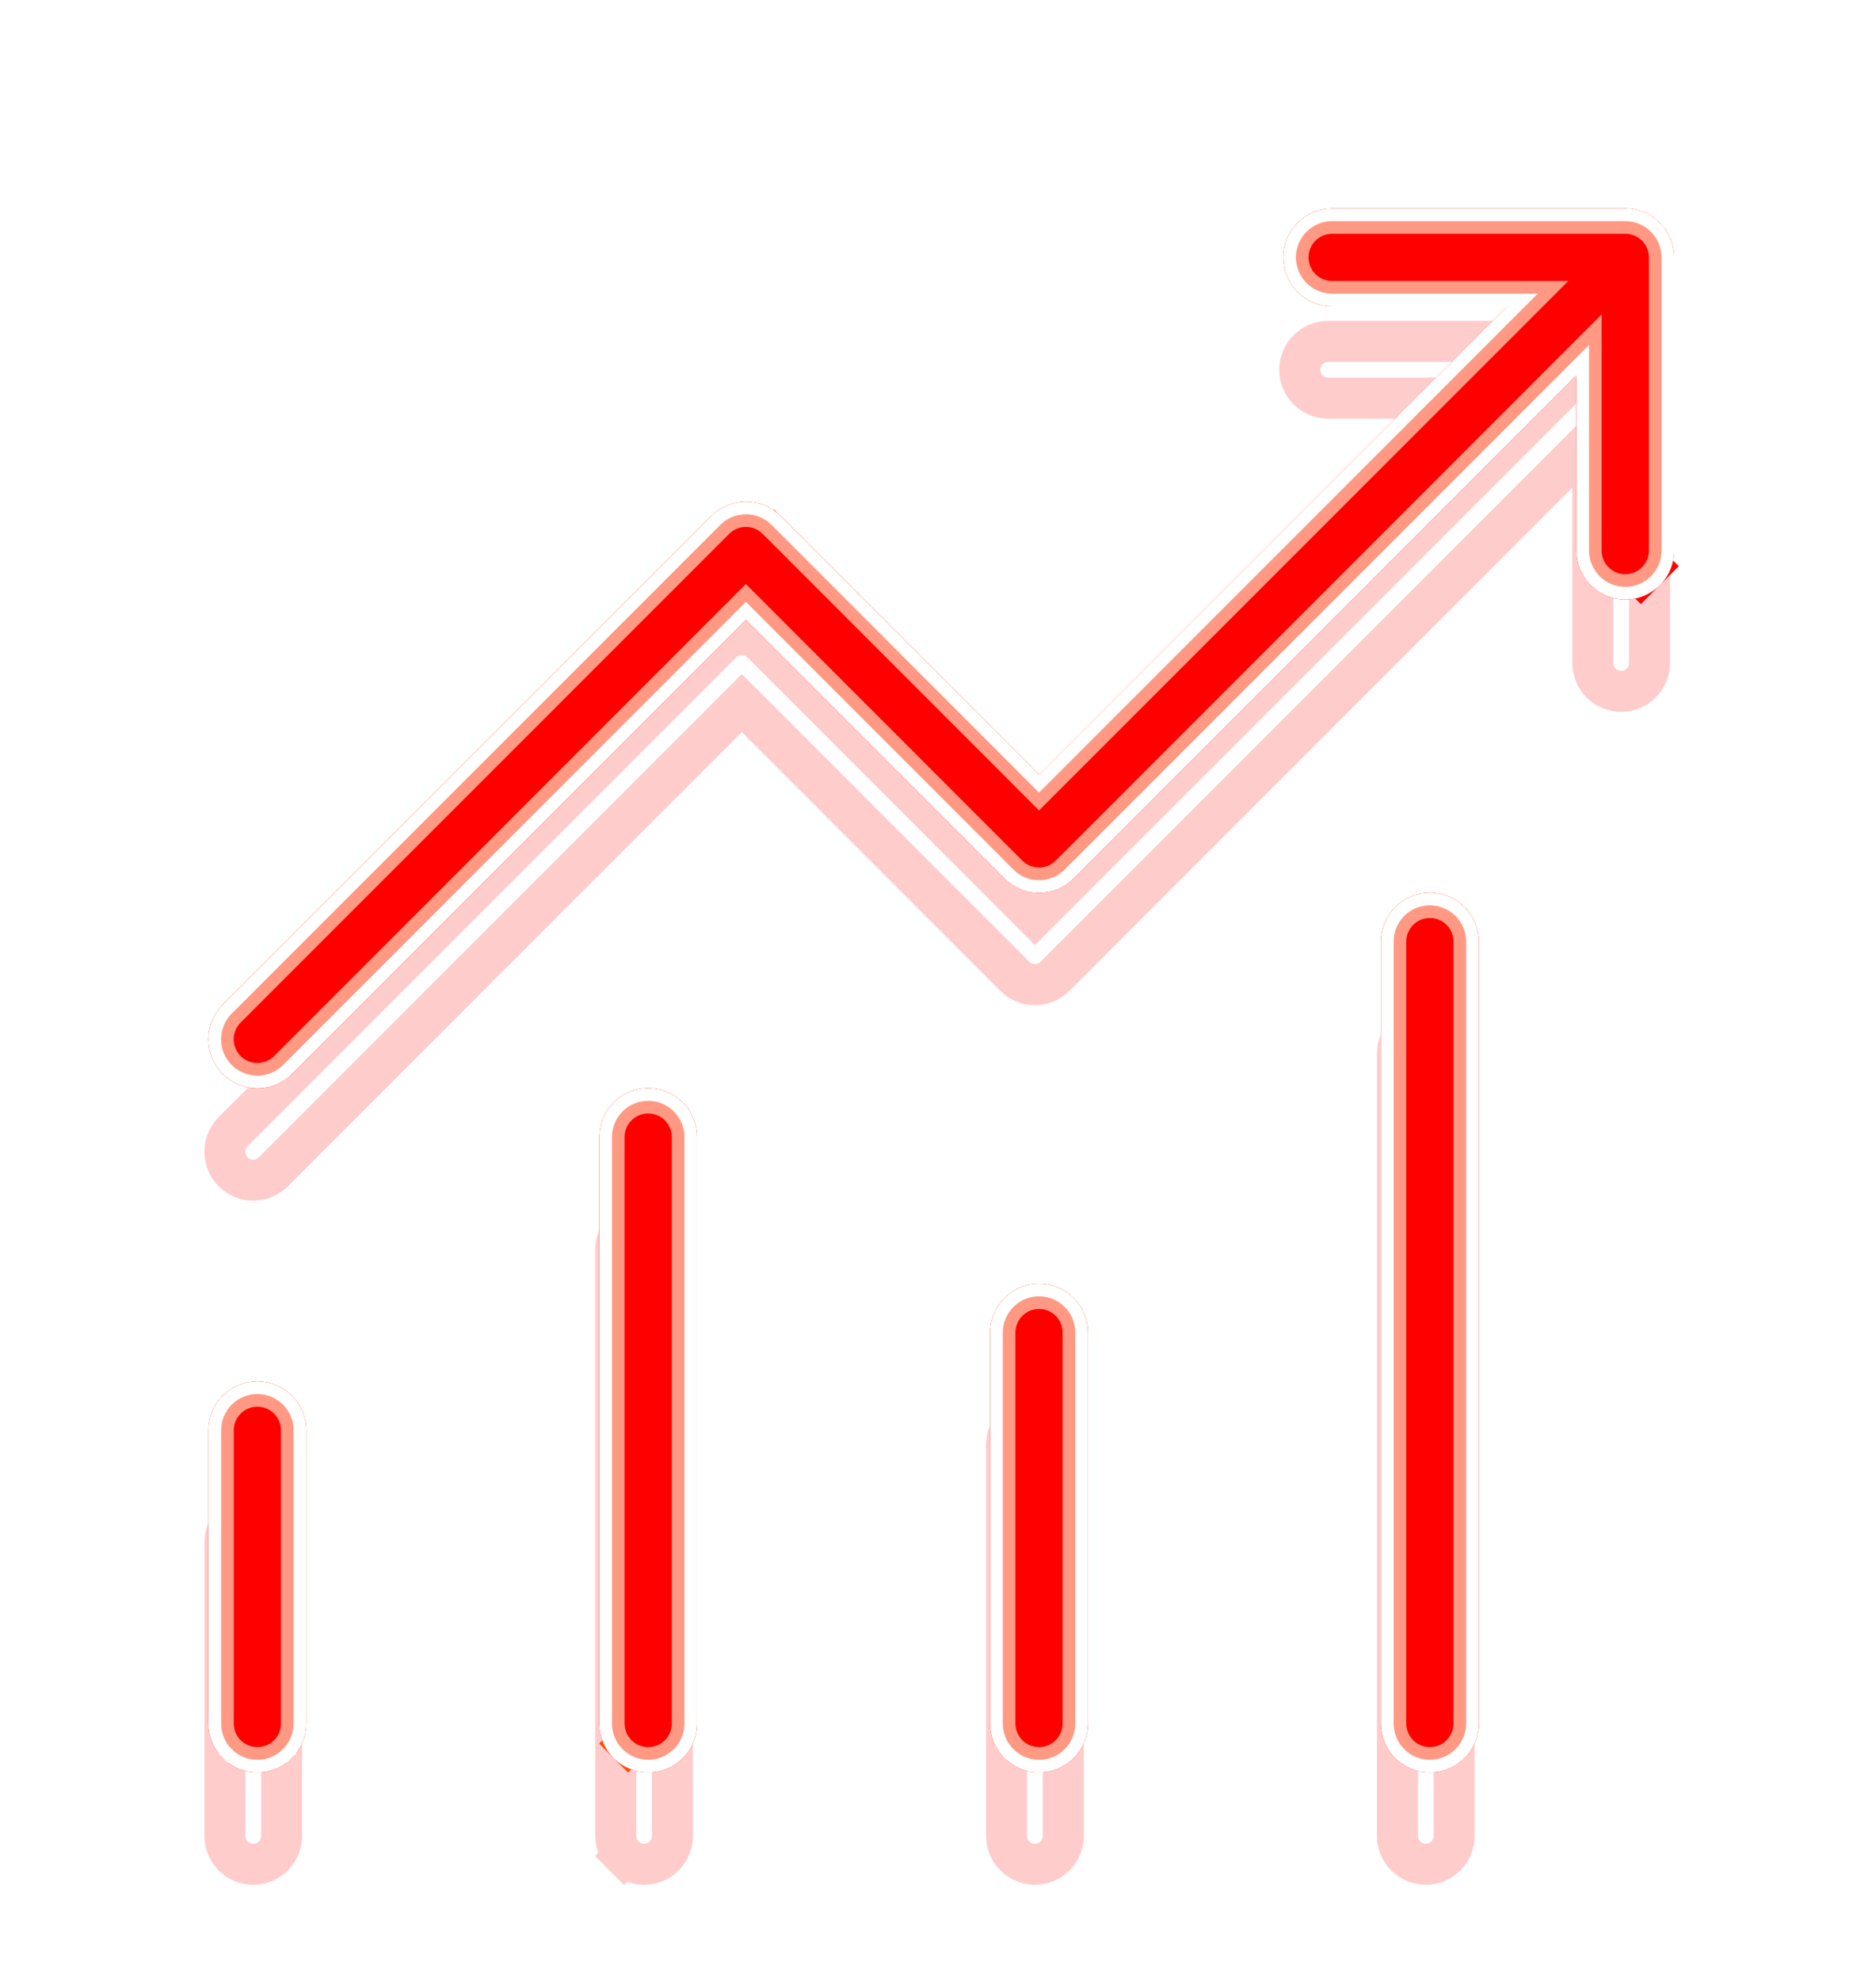 <svg width="90" height="95" viewBox="0 0 90 95" fill="none" xmlns="http://www.w3.org/2000/svg">
<g style="mix-blend-mode:hard-light" filter="url(#filter0_f_45_307)">
<path d="M73.01 15.383L74.689 13.704H72.314H63.909C63.549 13.704 63.203 13.56 62.948 13.305C62.693 13.05 62.549 12.704 62.549 12.344C62.549 11.983 62.693 11.637 62.948 11.382C63.203 11.127 63.549 10.984 63.909 10.984H77.972C78.332 10.984 78.678 11.127 78.933 11.382C79.188 11.637 79.332 11.983 79.332 12.344V26.406C79.332 26.767 79.188 27.113 78.933 27.368C78.678 27.623 78.332 27.766 77.972 27.766C77.611 27.766 77.265 27.623 77.01 27.368C76.755 27.113 76.612 26.767 76.612 26.406V18.002V15.626L74.932 17.306L50.81 41.432L50.809 41.433C50.683 41.56 50.533 41.66 50.368 41.729C50.203 41.797 50.026 41.833 49.847 41.833C49.668 41.833 49.491 41.797 49.325 41.729C49.16 41.66 49.01 41.56 48.884 41.433L48.883 41.432L36.48 29.025L35.784 28.329L35.088 29.025L13.31 50.807C13.055 51.063 12.708 51.207 12.347 51.207C11.985 51.207 11.639 51.063 11.383 50.807C11.127 50.552 10.984 50.205 10.984 49.844C10.984 49.482 11.127 49.136 11.383 48.88L34.821 25.443L34.821 25.442C34.948 25.315 35.098 25.215 35.263 25.146C35.428 25.078 35.605 25.042 35.784 25.042C35.963 25.042 36.14 25.078 36.305 25.146C36.471 25.215 36.621 25.315 36.747 25.442L36.748 25.442L49.151 37.85L49.847 38.546L50.542 37.85L73.01 15.383ZM30.135 83.618L29.439 84.314L30.135 83.618C29.88 83.363 29.737 83.017 29.737 82.656V54.531C29.737 54.171 29.88 53.825 30.135 53.57C30.39 53.315 30.736 53.171 31.097 53.171C31.457 53.171 31.803 53.315 32.058 53.57C32.313 53.825 32.457 54.171 32.457 54.531V82.656C32.457 83.017 32.313 83.363 32.058 83.618C31.803 83.873 31.457 84.016 31.097 84.016C30.736 84.016 30.39 83.873 30.135 83.618ZM67.635 44.195C67.89 43.94 68.236 43.796 68.597 43.796C68.957 43.796 69.303 43.94 69.558 44.195C69.813 44.45 69.957 44.796 69.957 45.156V82.656C69.957 83.017 69.813 83.363 69.558 83.618C69.303 83.873 68.957 84.016 68.597 84.016C68.236 84.016 67.89 83.873 67.635 83.618C67.38 83.363 67.237 83.017 67.237 82.656V45.156C67.237 44.796 67.38 44.45 67.635 44.195ZM48.487 63.906C48.487 63.546 48.63 63.2 48.885 62.945C49.14 62.69 49.486 62.546 49.847 62.546C50.207 62.546 50.553 62.69 50.808 62.945C51.063 63.2 51.207 63.546 51.207 63.906V82.656C51.207 83.017 51.063 83.363 50.808 83.618C50.553 83.873 50.207 84.016 49.847 84.016C49.486 84.016 49.14 83.873 48.885 83.618C48.63 83.363 48.487 83.017 48.487 82.656V63.906ZM10.987 68.594C10.987 68.233 11.13 67.887 11.385 67.632C11.64 67.377 11.986 67.234 12.347 67.234C12.707 67.234 13.053 67.377 13.308 67.632C13.563 67.887 13.707 68.233 13.707 68.594V82.656C13.707 83.017 13.563 83.363 13.308 83.618C13.053 83.873 12.707 84.016 12.347 84.016C11.986 84.016 11.64 83.873 11.385 83.618C11.13 83.363 10.987 83.017 10.987 82.656V68.594Z" stroke="#FF5C00" stroke-width="1.968"/>
</g>
<g style="mix-blend-mode:hard-light" filter="url(#filter1_f_45_307)">
<path d="M73.224 15.597L75.42 13.401H72.314H63.909C63.629 13.401 63.36 13.29 63.162 13.091C62.964 12.893 62.852 12.624 62.852 12.344C62.852 12.063 62.964 11.794 63.162 11.596C63.36 11.398 63.629 11.287 63.909 11.287H77.972C78.252 11.287 78.521 11.398 78.719 11.596C78.917 11.794 79.029 12.063 79.029 12.344V26.406C79.029 26.687 78.917 26.956 78.719 27.154L79.629 28.064L78.719 27.154C78.521 27.352 78.252 27.463 77.972 27.463C77.691 27.463 77.422 27.352 77.224 27.154C77.026 26.956 76.915 26.687 76.915 26.406V18.002V14.895L74.718 17.092L50.596 41.218L50.595 41.219C50.497 41.318 50.38 41.396 50.252 41.449C50.123 41.503 49.986 41.53 49.847 41.53C49.708 41.53 49.57 41.503 49.442 41.449C49.313 41.396 49.197 41.318 49.098 41.219L49.097 41.218L36.694 28.811L35.784 27.9L34.874 28.811L13.096 50.593C12.898 50.792 12.628 50.904 12.347 50.904C12.066 50.904 11.796 50.792 11.597 50.593C11.398 50.395 11.287 50.125 11.287 49.844C11.287 49.563 11.398 49.293 11.597 49.094L35.035 25.657L35.036 25.655C35.134 25.557 35.251 25.479 35.379 25.426C35.508 25.372 35.645 25.345 35.784 25.345C35.923 25.345 36.061 25.372 36.189 25.426C36.318 25.479 36.434 25.557 36.533 25.655L36.534 25.657L48.937 38.064L49.846 38.974L50.757 38.065L73.224 15.597ZM67.849 44.409C68.047 44.211 68.316 44.099 68.597 44.099C68.877 44.099 69.146 44.211 69.344 44.409C69.542 44.607 69.654 44.876 69.654 45.156V82.656C69.654 82.937 69.542 83.206 69.344 83.404C69.146 83.602 68.877 83.713 68.597 83.713C68.316 83.713 68.047 83.602 67.849 83.404C67.651 83.206 67.54 82.937 67.54 82.656V45.156C67.54 44.876 67.651 44.607 67.849 44.409ZM30.349 53.784C30.547 53.586 30.816 53.474 31.097 53.474C31.377 53.474 31.646 53.586 31.844 53.784C32.042 53.982 32.154 54.251 32.154 54.531V82.656C32.154 82.937 32.042 83.206 31.844 83.404C31.646 83.602 31.377 83.713 31.097 83.713C30.816 83.713 30.547 83.602 30.349 83.404C30.151 83.206 30.04 82.937 30.04 82.656V54.531C30.04 54.251 30.151 53.982 30.349 53.784ZM48.79 63.906C48.79 63.626 48.901 63.357 49.099 63.159C49.297 62.961 49.566 62.849 49.847 62.849C50.127 62.849 50.396 62.961 50.594 63.159C50.792 63.357 50.904 63.626 50.904 63.906V82.656C50.904 82.937 50.792 83.206 50.594 83.404C50.396 83.602 50.127 83.713 49.847 83.713C49.566 83.713 49.297 83.602 49.099 83.404C48.901 83.206 48.79 82.937 48.79 82.656V63.906ZM11.29 68.594C11.29 68.313 11.401 68.044 11.599 67.846C11.797 67.648 12.066 67.537 12.347 67.537C12.627 67.537 12.896 67.648 13.094 67.846C13.292 68.044 13.404 68.313 13.404 68.594V82.656C13.404 82.937 13.292 83.206 13.094 83.404C12.896 83.602 12.627 83.713 12.347 83.713C12.066 83.713 11.797 83.602 11.599 83.404C11.401 83.206 11.29 82.937 11.29 82.656V68.594Z" stroke="#FF0000" stroke-width="2.573"/>
</g>
<g style="mix-blend-mode:hard-light" filter="url(#filter2_ddi_45_307)">
<path d="M73.01 15.383L74.689 13.704H72.314H63.909C63.549 13.704 63.203 13.56 62.948 13.305C62.693 13.05 62.549 12.704 62.549 12.344C62.549 11.983 62.693 11.637 62.948 11.382C63.203 11.127 63.549 10.984 63.909 10.984H77.972C78.332 10.984 78.678 11.127 78.933 11.382C79.188 11.637 79.332 11.983 79.332 12.344V26.406C79.332 26.767 79.188 27.113 78.933 27.368C78.678 27.623 78.332 27.766 77.972 27.766C77.611 27.766 77.265 27.623 77.01 27.368C76.755 27.113 76.612 26.767 76.612 26.406V18.002V15.626L74.932 17.306L50.81 41.432L50.809 41.433C50.683 41.56 50.533 41.66 50.368 41.729C50.203 41.797 50.026 41.833 49.847 41.833C49.668 41.833 49.491 41.797 49.325 41.729C49.16 41.66 49.01 41.56 48.884 41.433L48.883 41.432L36.48 29.025L35.784 28.329L35.088 29.025L13.31 50.807C13.055 51.063 12.708 51.207 12.347 51.207C11.985 51.207 11.639 51.063 11.383 50.807C11.127 50.552 10.984 50.205 10.984 49.844C10.984 49.482 11.127 49.136 11.383 48.88L34.821 25.443L34.821 25.442C34.948 25.315 35.098 25.215 35.263 25.146C35.428 25.078 35.605 25.042 35.784 25.042C35.963 25.042 36.14 25.078 36.305 25.146C36.471 25.215 36.621 25.315 36.747 25.442L36.748 25.442L49.151 37.85L49.847 38.546L50.542 37.85L73.01 15.383ZM30.135 83.618L29.439 84.314L30.135 83.618C29.88 83.363 29.737 83.017 29.737 82.656V54.531C29.737 54.171 29.88 53.825 30.135 53.57C30.39 53.315 30.736 53.171 31.097 53.171C31.457 53.171 31.803 53.315 32.058 53.57C32.313 53.825 32.457 54.171 32.457 54.531V82.656C32.457 83.017 32.313 83.363 32.058 83.618C31.803 83.873 31.457 84.016 31.097 84.016C30.736 84.016 30.39 83.873 30.135 83.618ZM67.635 44.195C67.89 43.94 68.236 43.796 68.597 43.796C68.957 43.796 69.303 43.94 69.558 44.195C69.813 44.45 69.957 44.796 69.957 45.156V82.656C69.957 83.017 69.813 83.363 69.558 83.618C69.303 83.873 68.957 84.016 68.597 84.016C68.236 84.016 67.89 83.873 67.635 83.618C67.38 83.363 67.237 83.017 67.237 82.656V45.156C67.237 44.796 67.38 44.45 67.635 44.195ZM48.487 63.906C48.487 63.546 48.63 63.2 48.885 62.945C49.14 62.69 49.486 62.546 49.847 62.546C50.207 62.546 50.553 62.69 50.808 62.945C51.063 63.2 51.207 63.546 51.207 63.906V82.656C51.207 83.017 51.063 83.363 50.808 83.618C50.553 83.873 50.207 84.016 49.847 84.016C49.486 84.016 49.14 83.873 48.885 83.618C48.63 83.363 48.487 83.017 48.487 82.656V63.906ZM10.987 68.594C10.987 68.233 11.13 67.887 11.385 67.632C11.64 67.377 11.986 67.234 12.347 67.234C12.707 67.234 13.053 67.377 13.308 67.632C13.563 67.887 13.707 68.233 13.707 68.594V82.656C13.707 83.017 13.563 83.363 13.308 83.618C13.053 83.873 12.707 84.016 12.347 84.016C11.986 84.016 11.64 83.873 11.385 83.618C11.13 83.363 10.987 83.017 10.987 82.656V68.594Z" stroke="#FF0000" stroke-opacity="0.2" stroke-width="1.968"/>
</g>
<g filter="url(#filter3_f_45_307)">
<path d="M72.742 15.116L73.776 14.082H72.314H63.909C63.448 14.082 63.006 13.899 62.68 13.573C62.354 13.247 62.171 12.805 62.171 12.344C62.171 11.883 62.354 11.441 62.68 11.115C63.006 10.789 63.448 10.605 63.909 10.605H77.972C78.433 10.605 78.875 10.789 79.201 11.115C79.527 11.441 79.71 11.883 79.71 12.344V26.406C79.71 26.867 79.527 27.309 79.201 27.635C78.875 27.961 78.433 28.145 77.972 28.145C77.511 28.145 77.069 27.961 76.743 27.635C76.417 27.309 76.233 26.867 76.233 26.406V18.002V16.54L75.2 17.573L51.078 41.7L51.077 41.7C50.916 41.862 50.724 41.991 50.513 42.078C50.302 42.166 50.075 42.211 49.847 42.211C49.618 42.211 49.392 42.166 49.181 42.078C48.969 41.991 48.778 41.862 48.616 41.7L48.616 41.7L36.212 29.292L35.784 28.864L35.356 29.292L13.578 51.075C13.578 51.075 13.578 51.075 13.578 51.075C13.251 51.401 12.809 51.585 12.347 51.585C11.885 51.585 11.442 51.401 11.116 51.075C10.789 50.748 10.605 50.306 10.605 49.844C10.605 49.382 10.789 48.939 11.116 48.612L34.553 25.175L34.553 25.174C34.715 25.013 34.907 24.884 35.118 24.797C35.329 24.709 35.556 24.664 35.784 24.664C36.013 24.664 36.239 24.709 36.45 24.797C36.662 24.884 36.853 25.013 37.015 25.174L37.015 25.175L49.419 37.583L49.847 38.011L50.275 37.583L72.742 15.116ZM67.368 43.927C67.694 43.601 68.136 43.418 68.597 43.418C69.058 43.418 69.5 43.601 69.826 43.927C70.152 44.253 70.335 44.695 70.335 45.156V82.656C70.335 83.117 70.152 83.559 69.826 83.885C69.5 84.211 69.058 84.394 68.597 84.394C68.136 84.394 67.694 84.211 67.368 83.885C67.042 83.559 66.858 83.117 66.858 82.656V45.156C66.858 44.695 67.042 44.253 67.368 43.927ZM29.868 53.302C30.194 52.976 30.636 52.793 31.097 52.793C31.558 52.793 32 52.976 32.326 53.302C32.652 53.628 32.835 54.07 32.835 54.531V82.656C32.835 83.117 32.652 83.559 32.326 83.885C32 84.211 31.558 84.394 31.097 84.394C30.636 84.394 30.194 84.211 29.868 83.885C29.542 83.559 29.358 83.117 29.358 82.656V54.531C29.358 54.07 29.542 53.628 29.868 53.302ZM48.108 63.906C48.108 63.445 48.292 63.003 48.618 62.677C48.944 62.351 49.386 62.168 49.847 62.168C50.308 62.168 50.75 62.351 51.076 62.677C51.402 63.003 51.585 63.445 51.585 63.906V82.656C51.585 83.117 51.402 83.559 51.076 83.885C50.75 84.211 50.308 84.394 49.847 84.394C49.386 84.394 48.944 84.211 48.618 83.885C48.292 83.559 48.108 83.117 48.108 82.656V63.906ZM10.608 68.594C10.608 68.133 10.792 67.691 11.118 67.365C11.444 67.039 11.886 66.856 12.347 66.856C12.808 66.856 13.25 67.039 13.576 67.365C13.902 67.691 14.085 68.133 14.085 68.594V82.656C14.085 83.117 13.902 83.559 13.576 83.885C13.25 84.211 12.808 84.394 12.347 84.394C11.886 84.394 11.444 84.211 11.118 83.885C10.792 83.559 10.608 83.117 10.608 82.656V68.594Z" stroke="#FF9983" stroke-width="1.211"/>
</g>
<g filter="url(#filter4_f_45_307)">
<path d="M72.528 14.902L73.045 14.385H72.314H63.909C63.368 14.385 62.849 14.17 62.466 13.787C62.083 13.404 61.868 12.885 61.868 12.344C61.868 11.802 62.083 11.283 62.466 10.9C62.849 10.518 63.368 10.303 63.909 10.303H77.972C78.513 10.303 79.032 10.518 79.415 10.9L79.629 10.687L79.415 10.9C79.798 11.283 80.013 11.802 80.013 12.344V26.406C80.013 26.948 79.798 27.467 79.415 27.849C79.032 28.232 78.513 28.447 77.972 28.447C77.43 28.447 76.911 28.232 76.528 27.849C76.146 27.467 75.931 26.948 75.931 26.406V18.002V17.271L75.414 17.788L51.292 41.914L51.292 41.914C51.102 42.104 50.877 42.255 50.629 42.358C50.381 42.461 50.115 42.514 49.847 42.514C49.578 42.514 49.312 42.461 49.065 42.358C48.816 42.255 48.591 42.104 48.402 41.914L48.401 41.914L35.998 29.506L35.784 29.292L35.57 29.506L13.792 51.289C13.792 51.289 13.792 51.289 13.792 51.289C13.409 51.672 12.889 51.888 12.347 51.888C11.805 51.888 11.285 51.672 10.901 51.289C10.518 50.906 10.303 50.386 10.303 49.844C10.303 49.302 10.518 48.782 10.901 48.398L34.339 24.961L34.339 24.961C34.529 24.771 34.754 24.62 35.002 24.517C35.25 24.414 35.516 24.361 35.784 24.361C36.053 24.361 36.319 24.414 36.566 24.517C36.814 24.62 37.04 24.771 37.229 24.961L37.23 24.961L49.633 37.369L49.847 37.583L50.061 37.369L72.528 14.902ZM13.79 84.1L14.004 84.314L13.79 84.1C13.407 84.482 12.888 84.697 12.347 84.697C11.805 84.697 11.286 84.482 10.903 84.1L10.689 84.314L10.903 84.1C10.521 83.717 10.306 83.198 10.306 82.656V68.594C10.306 68.052 10.521 67.533 10.903 67.15C11.286 66.768 11.805 66.553 12.347 66.553C12.888 66.553 13.407 66.768 13.79 67.15C14.173 67.533 14.388 68.052 14.388 68.594V82.656C14.388 83.198 14.173 83.717 13.79 84.1ZM67.153 43.713C67.536 43.33 68.055 43.115 68.597 43.115C69.138 43.115 69.657 43.33 70.04 43.713C70.423 44.096 70.638 44.615 70.638 45.156V82.656C70.638 83.198 70.423 83.717 70.04 84.1C69.657 84.482 69.138 84.697 68.597 84.697C68.055 84.697 67.536 84.482 67.153 84.1C66.771 83.717 66.556 83.198 66.556 82.656V45.156C66.556 44.615 66.771 44.096 67.153 43.713ZM29.654 53.088C30.036 52.705 30.555 52.49 31.097 52.49C31.638 52.49 32.157 52.705 32.54 53.088C32.923 53.471 33.138 53.99 33.138 54.531V82.656C33.138 83.198 32.923 83.717 32.54 84.1C32.157 84.482 31.638 84.697 31.097 84.697C30.555 84.697 30.036 84.482 29.654 84.1C29.271 83.717 29.056 83.198 29.056 82.656V54.531C29.056 53.99 29.271 53.471 29.654 53.088ZM47.806 63.906C47.806 63.365 48.021 62.846 48.404 62.463C48.786 62.08 49.305 61.865 49.847 61.865C50.388 61.865 50.907 62.08 51.29 62.463C51.673 62.846 51.888 63.365 51.888 63.906V82.656C51.888 83.198 51.673 83.717 51.29 84.1C50.907 84.482 50.388 84.697 49.847 84.697C49.305 84.697 48.786 84.482 48.404 84.1C48.021 83.717 47.806 83.198 47.806 82.656V63.906Z" stroke="white" stroke-width="0.605"/>
</g>
<defs>
<filter id="filter0_f_45_307" x="0.918" y="0.918" width="88.48" height="93.164" filterUnits="userSpaceOnUse" color-interpolation-filters="sRGB">
<feFlood flood-opacity="0" result="BackgroundImageFix"/>
<feBlend mode="normal" in="SourceGraphic" in2="BackgroundImageFix" result="shape"/>
<feGaussianBlur stdDeviation="4.541" result="effect1_foregroundBlur_45_307"/>
</filter>
<filter id="filter1_f_45_307" x="6.973" y="6.973" width="76.37" height="81.055" filterUnits="userSpaceOnUse" color-interpolation-filters="sRGB">
<feFlood flood-opacity="0" result="BackgroundImageFix"/>
<feBlend mode="normal" in="SourceGraphic" in2="BackgroundImageFix" result="shape"/>
<feGaussianBlur stdDeviation="1.514" result="effect1_foregroundBlur_45_307"/>
</filter>
<filter id="filter2_ddi_45_307" x="6.064" y="9.092" width="78.187" height="82.871" filterUnits="userSpaceOnUse" color-interpolation-filters="sRGB">
<feFlood flood-opacity="0" result="BackgroundImageFix"/>
<feColorMatrix in="SourceAlpha" type="matrix" values="0 0 0 0 0 0 0 0 0 0 0 0 0 0 0 0 0 0 127 0" result="hardAlpha"/>
<feOffset dy="1.968"/>
<feGaussianBlur stdDeviation="0.757"/>
<feColorMatrix type="matrix" values="0 0 0 0 0.15 0 0 0 0 0 0 0 0 0 0 0 0 0 0.7 0"/>
<feBlend mode="multiply" in2="BackgroundImageFix" result="effect1_dropShadow_45_307"/>
<feColorMatrix in="SourceAlpha" type="matrix" values="0 0 0 0 0 0 0 0 0 0 0 0 0 0 0 0 0 0 127 0" result="hardAlpha"/>
<feOffset dy="3.027"/>
<feGaussianBlur stdDeviation="1.968"/>
<feColorMatrix type="matrix" values="0 0 0 0 0.8 0 0 0 0 0.19 0 0 0 0 0.19 0 0 0 1 0"/>
<feBlend mode="color-dodge" in2="effect1_dropShadow_45_307" result="effect2_dropShadow_45_307"/>
<feBlend mode="normal" in="SourceGraphic" in2="effect2_dropShadow_45_307" result="shape"/>
<feColorMatrix in="SourceAlpha" type="matrix" values="0 0 0 0 0 0 0 0 0 0 0 0 0 0 0 0 0 0 127 0" result="hardAlpha"/>
<feOffset dx="-0.197" dy="0.394"/>
<feGaussianBlur stdDeviation="0.098"/>
<feComposite in2="hardAlpha" operator="arithmetic" k2="-1" k3="1"/>
<feColorMatrix type="matrix" values="0 0 0 0 1 0 0 0 0 1 0 0 0 0 1 0 0 0 0.5 0"/>
<feBlend mode="normal" in2="shape" result="effect3_innerShadow_45_307"/>
</filter>
<filter id="filter3_f_45_307" x="9.697" y="9.697" width="70.921" height="75.606" filterUnits="userSpaceOnUse" color-interpolation-filters="sRGB">
<feFlood flood-opacity="0" result="BackgroundImageFix"/>
<feBlend mode="normal" in="SourceGraphic" in2="BackgroundImageFix" result="shape"/>
<feGaussianBlur stdDeviation="0.151" result="effect1_foregroundBlur_45_307"/>
</filter>
<filter id="filter4_f_45_307" x="9.798" y="9.798" width="70.719" height="75.404" filterUnits="userSpaceOnUse" color-interpolation-filters="sRGB">
<feFlood flood-opacity="0" result="BackgroundImageFix"/>
<feBlend mode="normal" in="SourceGraphic" in2="BackgroundImageFix" result="shape"/>
<feGaussianBlur stdDeviation="0.101" result="effect1_foregroundBlur_45_307"/>
</filter>
</defs>
</svg>
